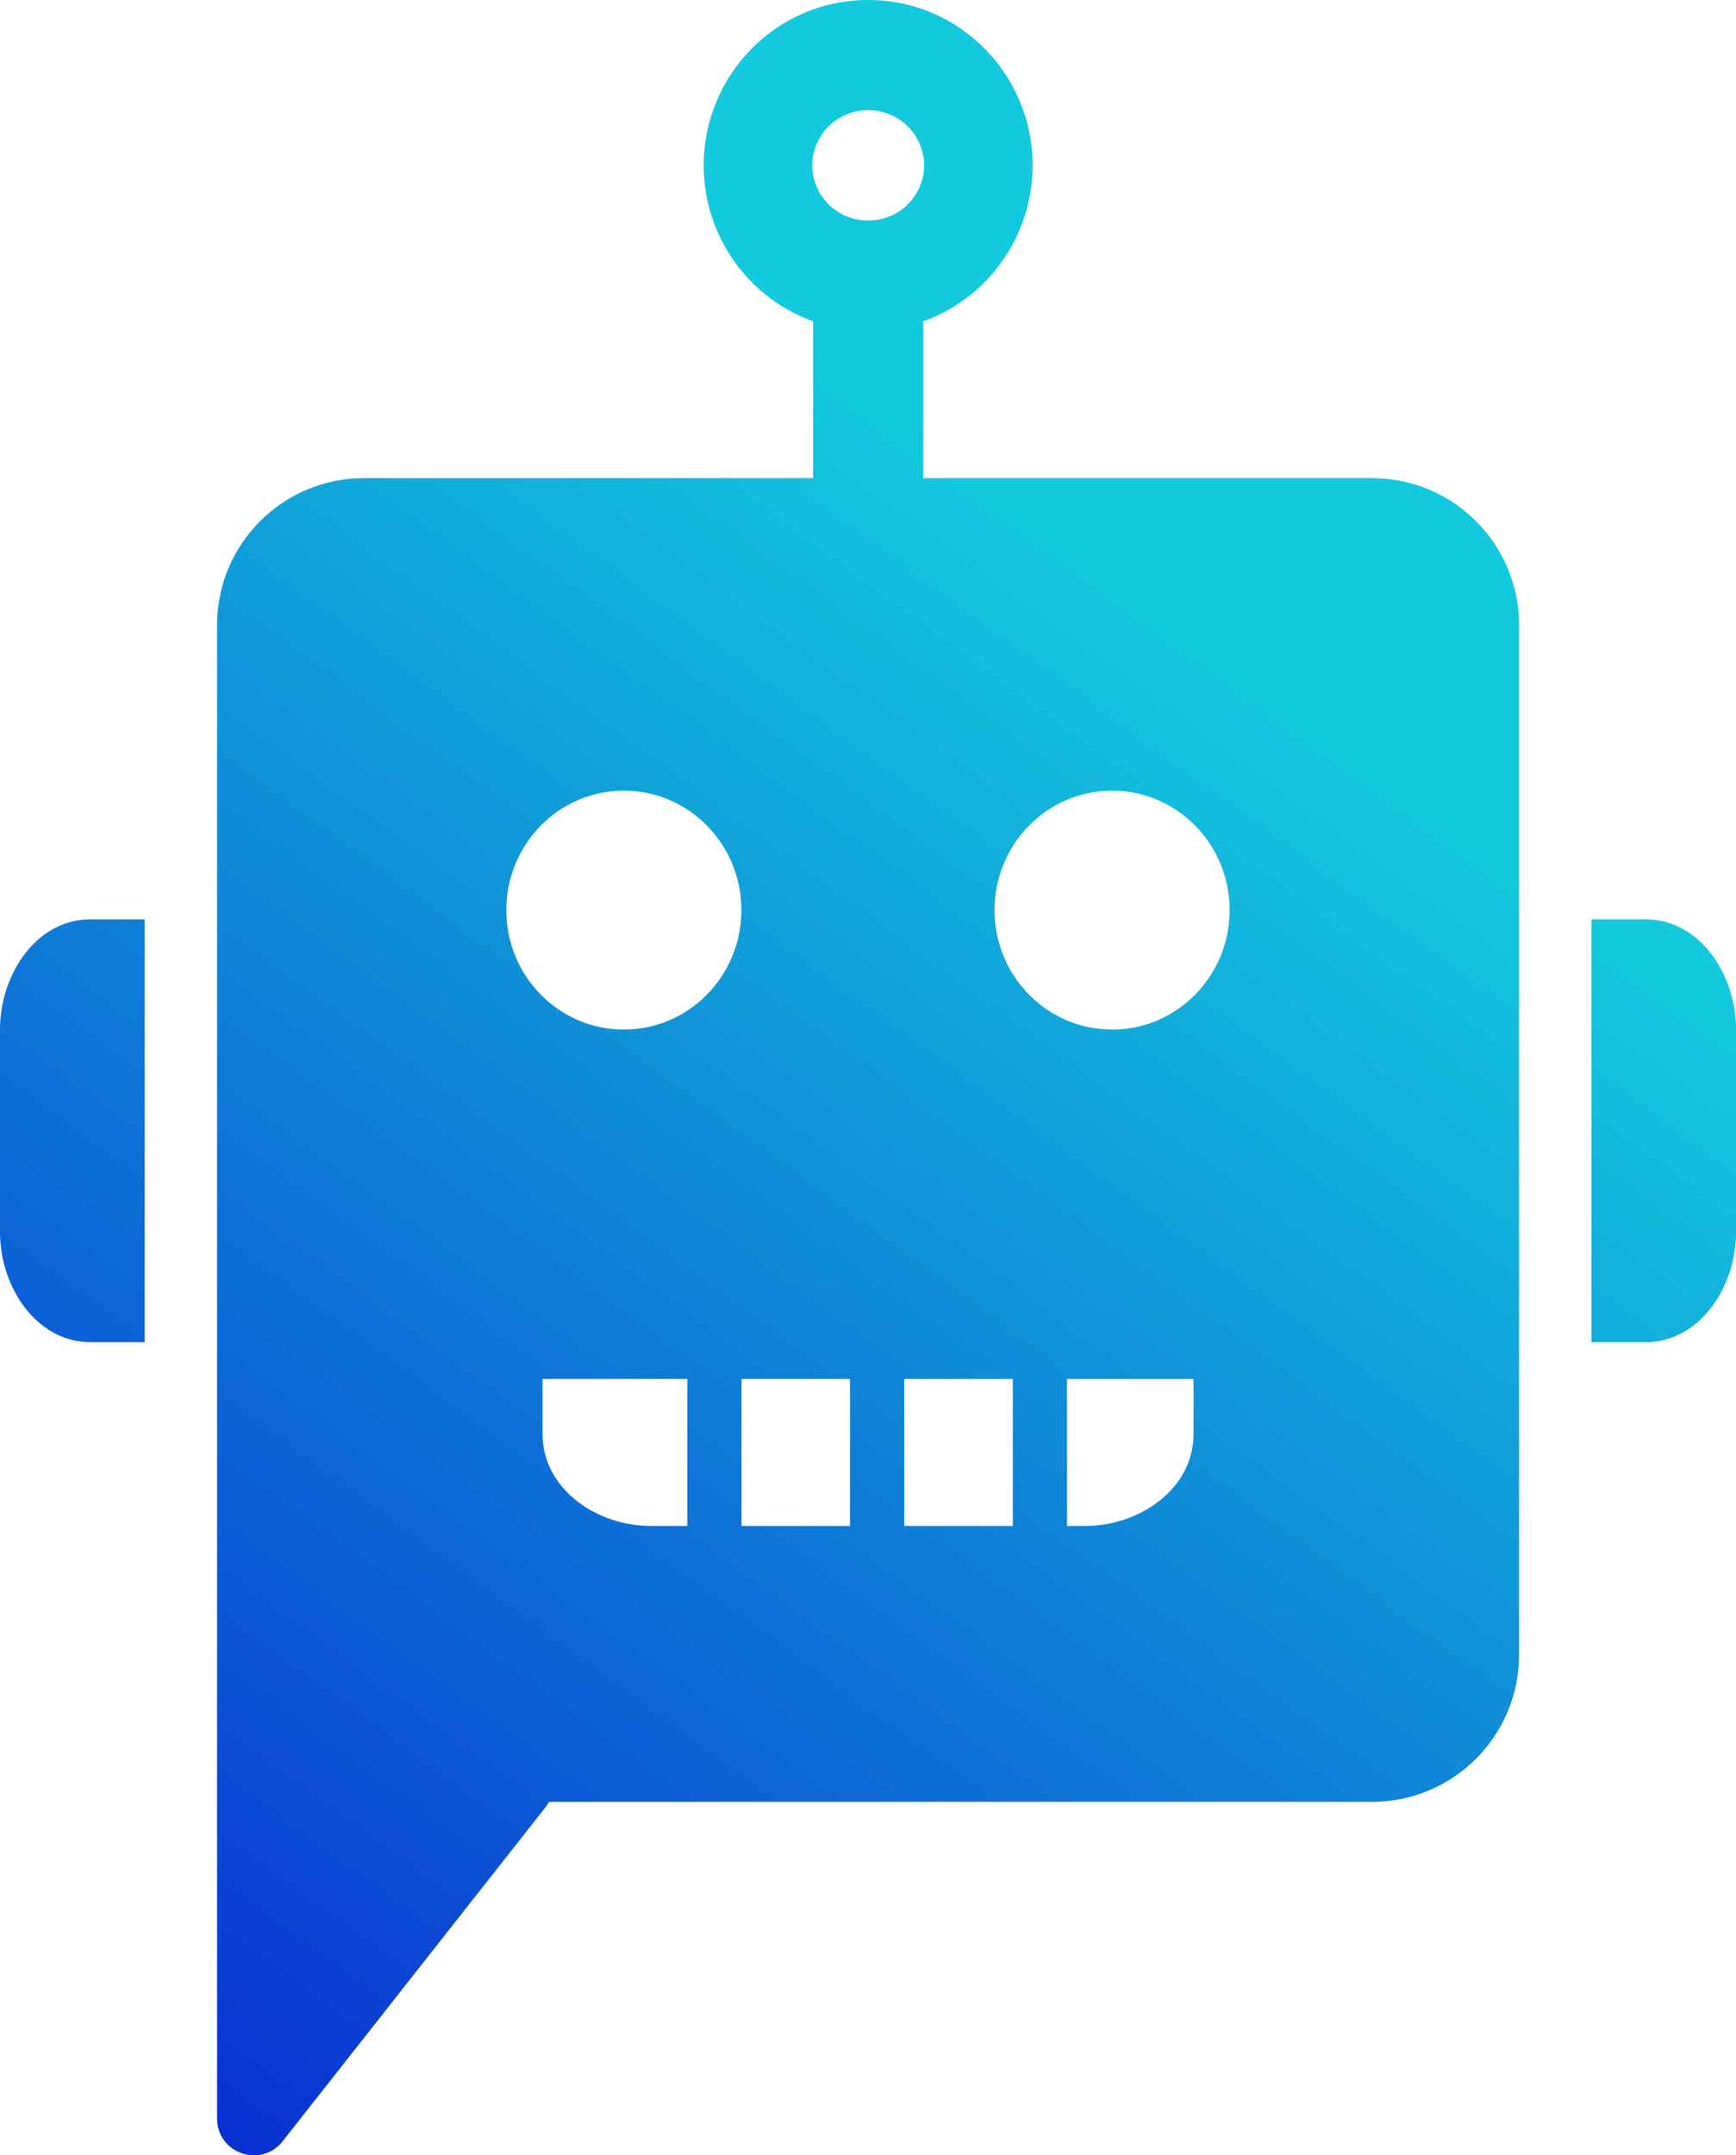 <svg width="29" height="36" viewBox="0 0 29 36" fill="none" xmlns="http://www.w3.org/2000/svg">
<path fill-rule="evenodd" clip-rule="evenodd" d="M17.25 2.762C17.25 1.264 16.047 2.38419e-07 14.503 0C12.958 -2.38419e-07 11.755 1.264 11.755 2.762C11.755 3.945 12.505 4.982 13.582 5.366V7.983L13.582 7.986H6.081C4.725 7.986 3.626 9.085 3.626 10.441V35.386C3.626 35.968 4.361 36.223 4.722 35.765L9.113 30.186C9.135 30.157 9.155 30.127 9.172 30.096H22.921C24.276 30.096 25.376 28.996 25.376 27.64V10.441C25.376 9.085 24.276 7.986 22.921 7.986H15.423L15.423 7.983V5.366C16.5 4.982 17.25 3.945 17.25 2.762ZM14.503 3.683C13.959 3.683 13.568 3.243 13.568 2.762C13.568 2.281 13.959 1.841 14.503 1.841C15.046 1.841 15.438 2.281 15.438 2.762C15.438 3.243 15.046 3.683 14.503 3.683ZM10.421 17.197C11.506 17.197 12.385 16.304 12.385 15.202C12.385 14.1 11.506 13.206 10.421 13.206C9.337 13.206 8.458 14.1 8.458 15.202C8.458 16.304 9.337 17.197 10.421 17.197ZM19.938 23.033V23.954C19.938 24.858 19.05 25.488 18.126 25.488H17.825V23.033H19.938ZM16.919 23.033V25.488H15.106V23.033H16.919ZM12.387 25.488H14.2V23.033H12.387V25.488ZM11.481 23.033V25.488H10.876C9.952 25.488 9.063 24.858 9.063 23.954V23.033H11.481ZM20.541 15.202C20.541 16.304 19.662 17.197 18.578 17.197C17.493 17.197 16.614 16.304 16.614 15.202C16.614 14.1 17.493 13.206 18.578 13.206C19.662 13.206 20.541 14.1 20.541 15.202Z" fill="url(#paint0_linear_2322_2057)"/>
<path d="M1.51 22.418L2.417 22.418L2.417 15.355H1.51C0.621 15.355 1.86905e-07 16.258 1.46218e-07 17.198L0 20.576C-4.06872e-08 21.515 0.621 22.418 1.51 22.418Z" fill="url(#paint1_linear_2322_2057)"/>
<path d="M26.585 22.418L27.491 22.418C28.381 22.418 29.001 21.515 29.001 20.576V17.198C29.001 16.258 28.381 15.355 27.491 15.355H26.585V22.418Z" fill="url(#paint2_linear_2322_2057)"/>
<defs>
<linearGradient id="paint0_linear_2322_2057" x1="21.472" y1="11.532" x2="3.706" y2="35.856" gradientUnits="userSpaceOnUse">
<stop stop-color="#13C9DD"/>
<stop offset="1" stop-color="#0A30D2"/>
</linearGradient>
<linearGradient id="paint1_linear_2322_2057" x1="21.472" y1="11.532" x2="3.706" y2="35.856" gradientUnits="userSpaceOnUse">
<stop stop-color="#13C9DD"/>
<stop offset="1" stop-color="#0A30D2"/>
</linearGradient>
<linearGradient id="paint2_linear_2322_2057" x1="21.472" y1="11.532" x2="3.706" y2="35.856" gradientUnits="userSpaceOnUse">
<stop stop-color="#13C9DD"/>
<stop offset="1" stop-color="#0A30D2"/>
</linearGradient>
</defs>
</svg>
